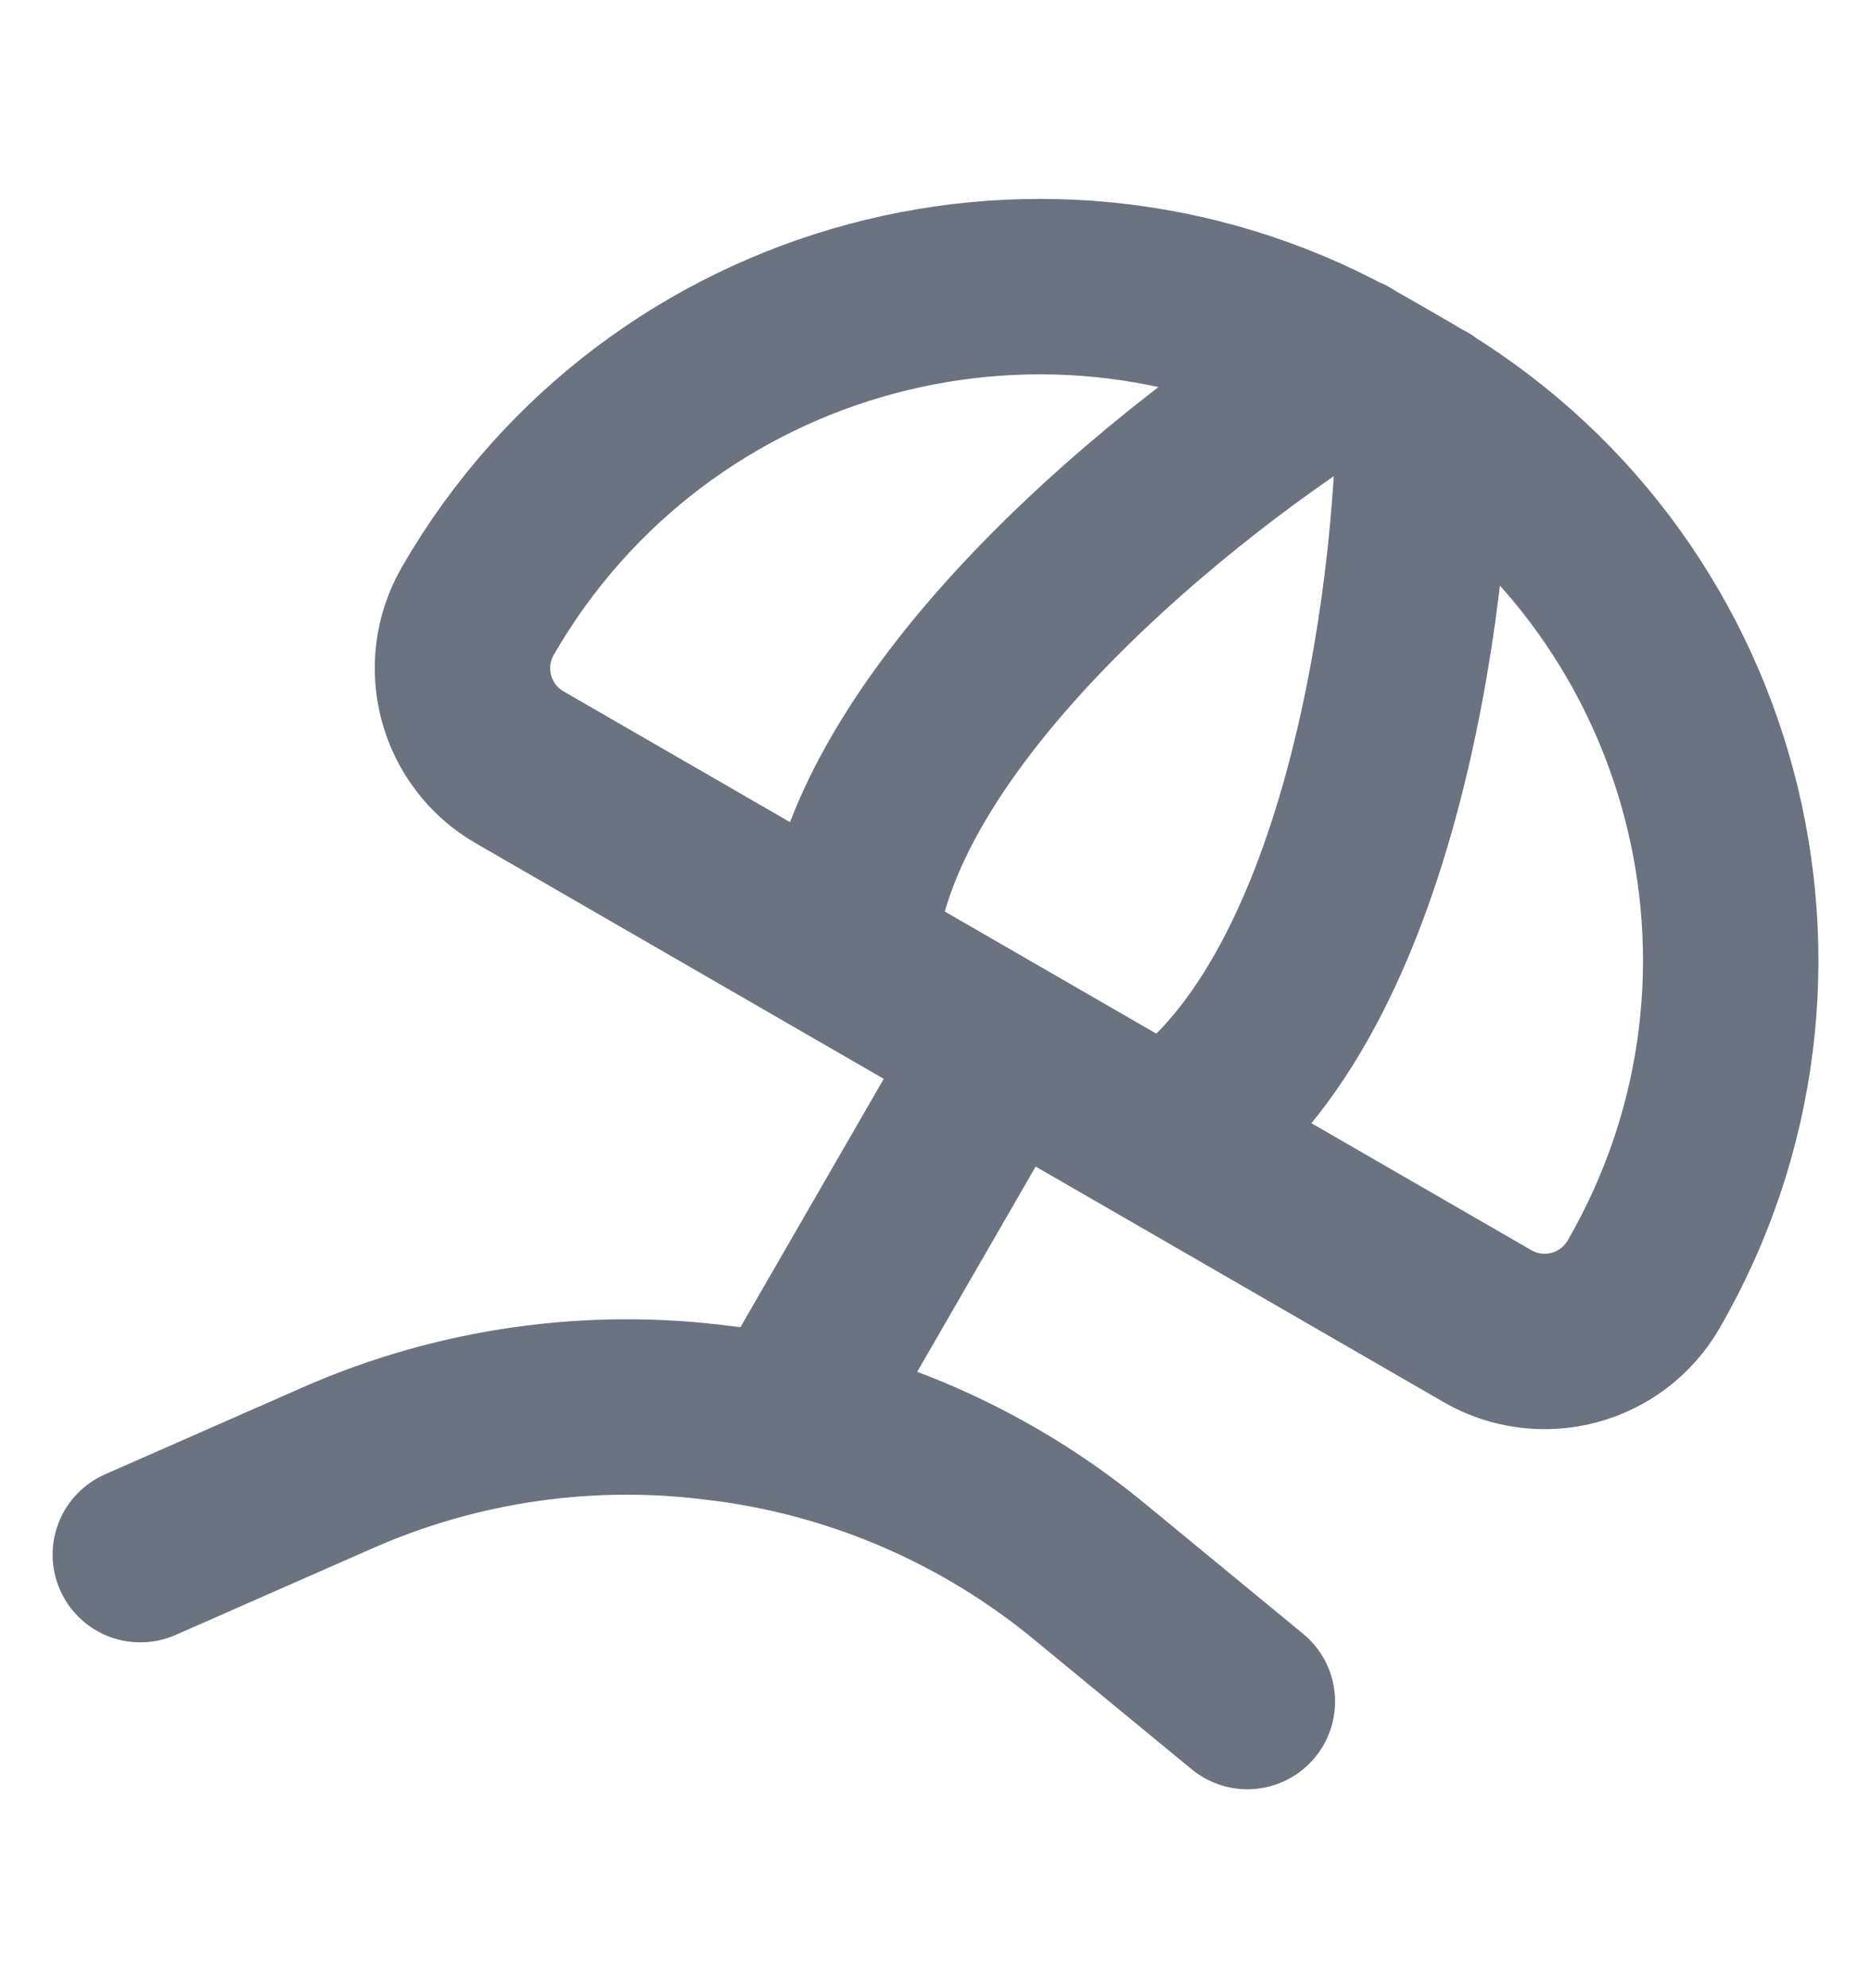 <svg width="16" height="17" viewBox="0 0 16 17" fill="none" xmlns="http://www.w3.org/2000/svg">
<path d="M8.582 8.95L6.967 11.748M11.512 3.108C10.143 3.943 7.376 6.127 7.253 8.183M12.176 3.492C12.168 5.112 11.712 8.63 9.957 9.744M1.2 13.293L2.889 12.55C3.921 12.096 5.058 11.935 6.176 12.085L6.228 12.091C7.362 12.243 8.432 12.709 9.316 13.437L10.667 14.549M4.444 6.561L12.72 11.339C13.188 11.609 13.786 11.449 14.056 10.981C15.588 8.329 14.679 4.937 12.027 3.406L11.661 3.195C9.009 1.663 5.617 2.572 4.086 5.224C3.816 5.693 3.976 6.291 4.444 6.561Z" stroke="#6B7280" stroke-width="1.5" stroke-linecap="round" stroke-linejoin="round"/>
</svg>
